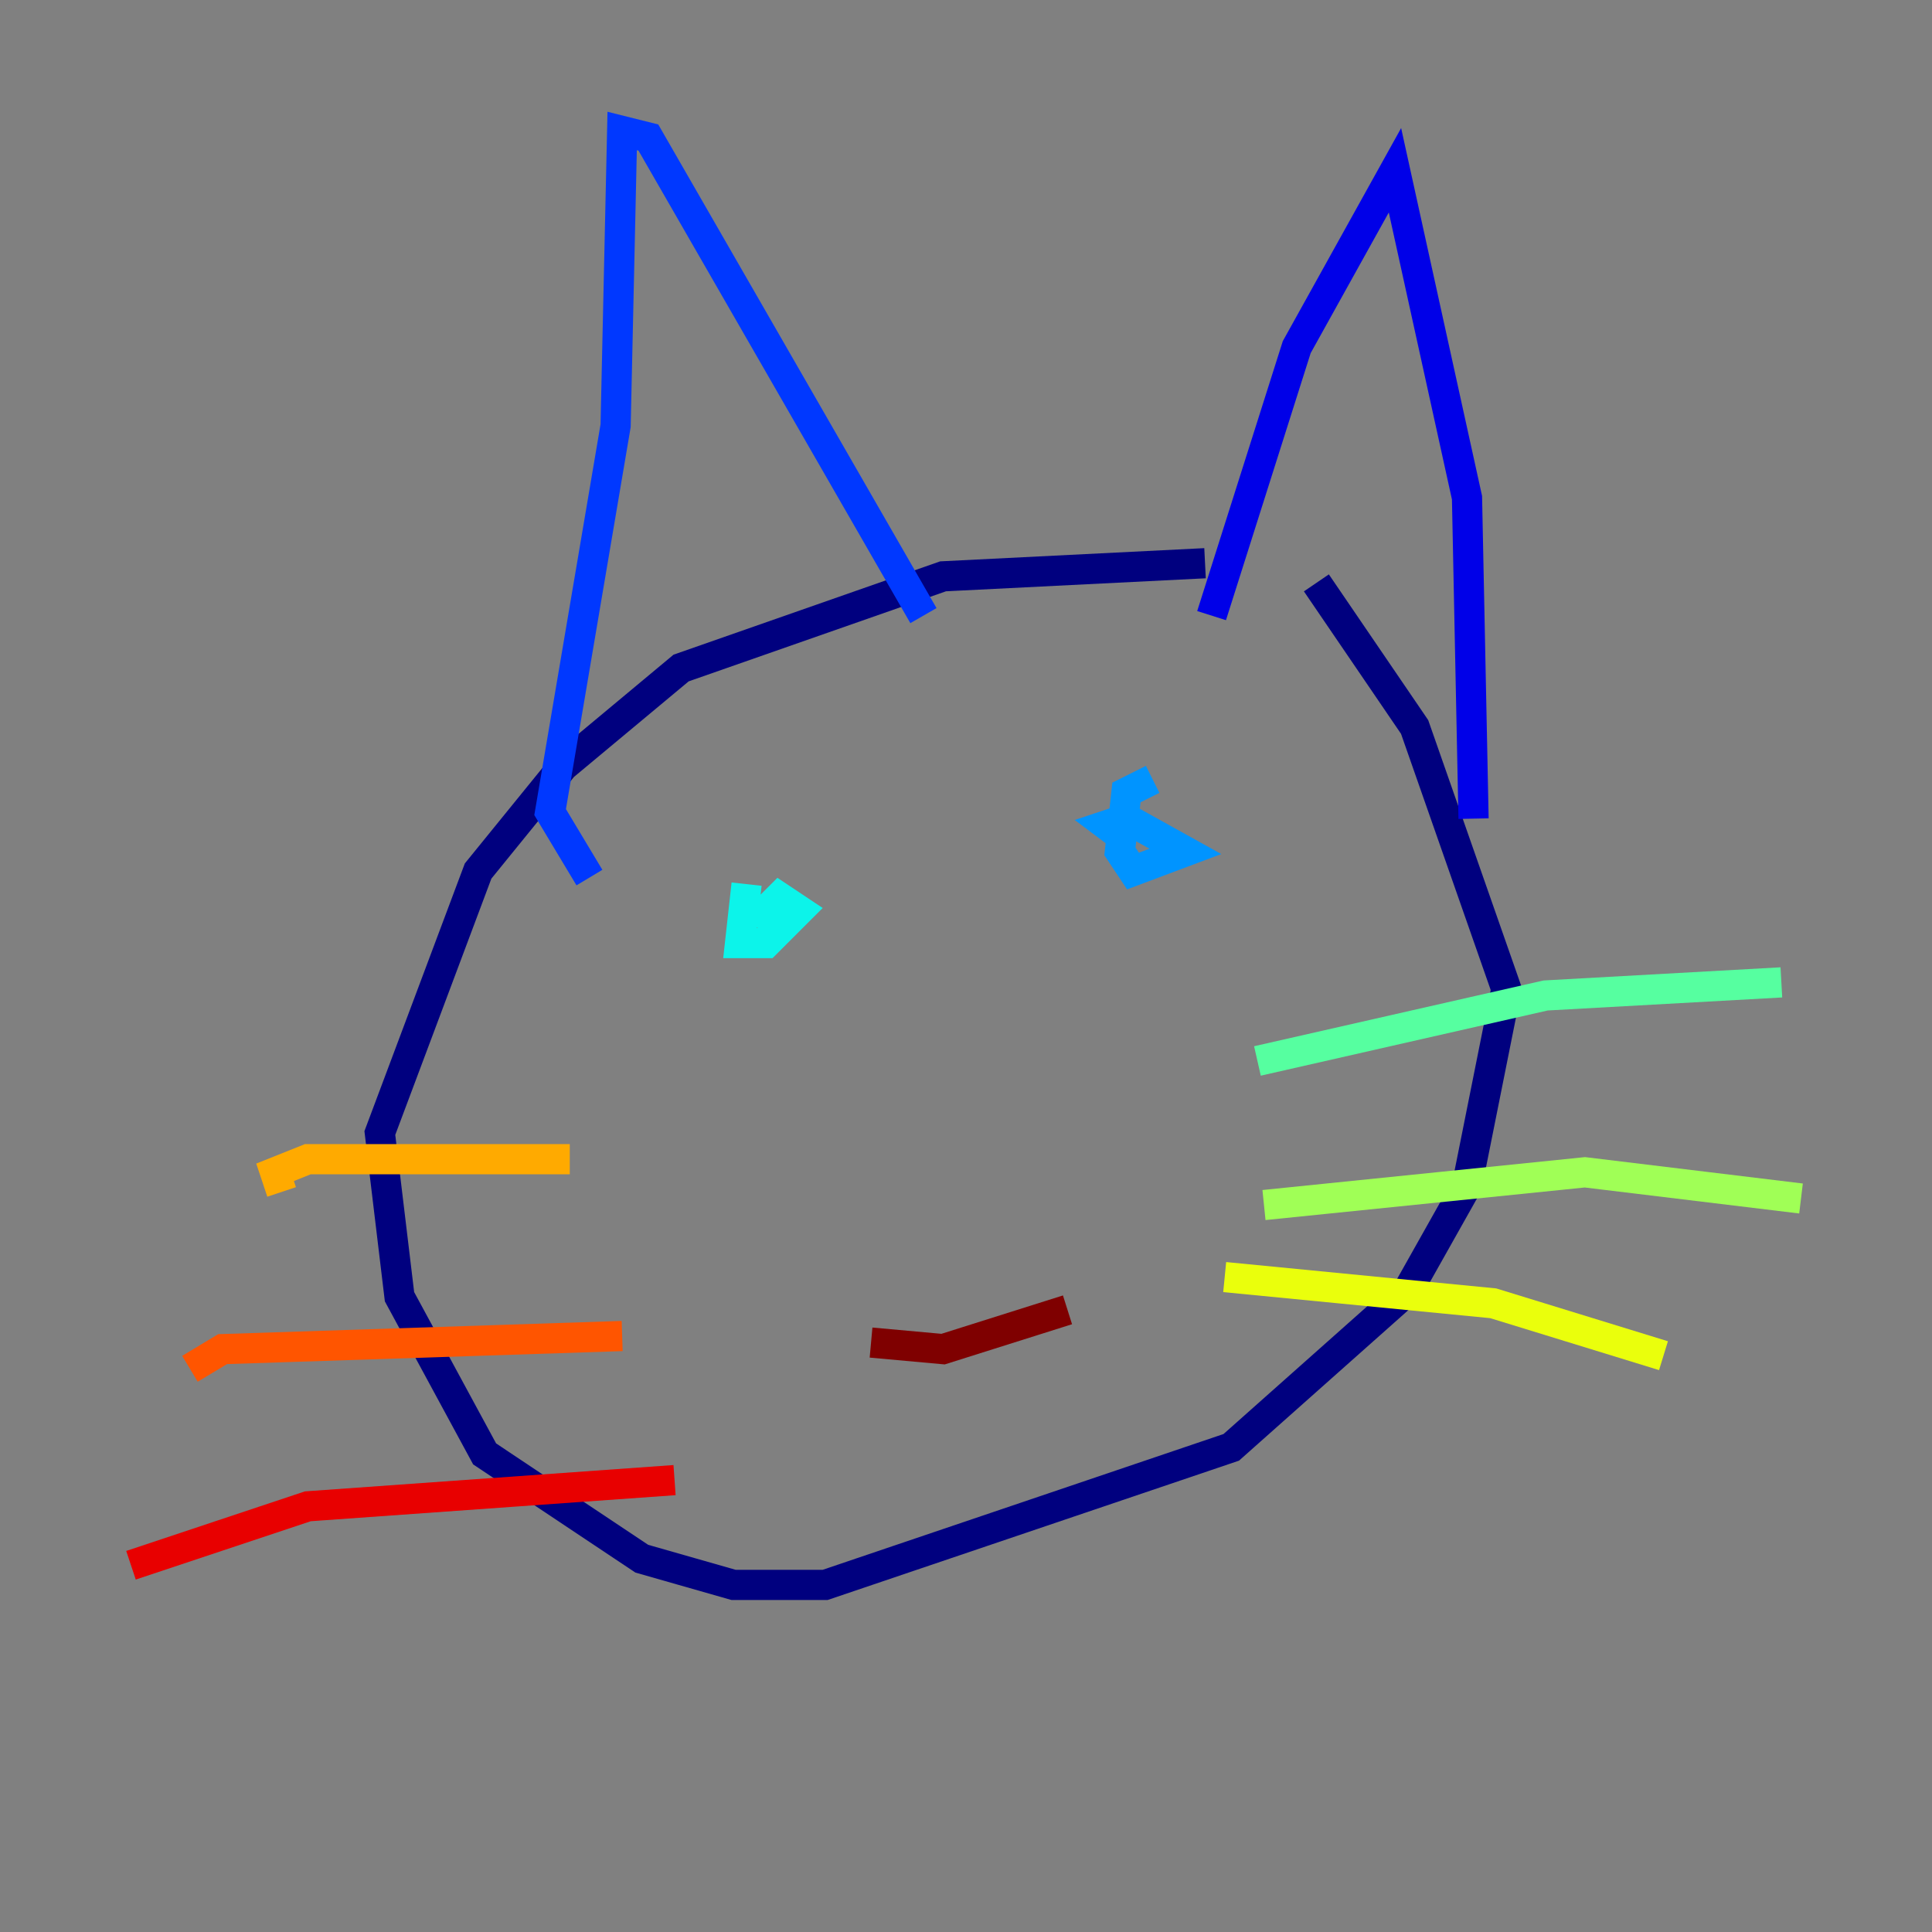 <?xml version="1.0" encoding="utf-8" ?>
<svg baseProfile="tiny" height="128" version="1.2" viewBox="0,0,128,128" width="128" xmlns="http://www.w3.org/2000/svg" xmlns:ev="http://www.w3.org/2001/xml-events" xmlns:xlink="http://www.w3.org/1999/xlink"><rect x="0" y="0" width="128" height="128" fill="#808080" stroke="none"/><defs /><polyline fill="none" points="79.837,37.315 62.481,38.183 45.125,44.258 37.315,50.766 31.675,57.709 25.166,75.064 26.468,85.912 32.108,96.325 42.522,103.268 48.597,105.003 54.671,105.003 81.573,95.891 93.288,85.478 97.193,78.536 99.797,65.519 93.722,48.163 87.214,38.617" stroke="#00007f" stroke-width="2" /><polyline fill="none" points="80.271,40.786 85.912,22.997 92.42,11.281 97.193,32.976 97.627,54.237" stroke="#0000e8" stroke-width="2" /><polyline fill="none" points="61.18,40.786 42.956,9.112 41.22,8.678 40.786,28.203 36.447,53.803 39.051,58.142" stroke="#0038ff" stroke-width="2" /><polyline fill="none" points="76.366,51.634 74.63,52.502 74.197,56.407 75.064,57.709 78.536,56.407 74.63,54.237 73.329,54.671 75.064,55.973" stroke="#0094ff" stroke-width="2" /><polyline fill="none" points="49.464,58.576 49.031,62.481 50.766,62.481 52.936,60.312 51.634,59.444 49.898,61.18" stroke="#0cf4ea" stroke-width="2" /><polyline fill="none" points="83.308,70.291 102.4,65.953 118.02,65.085" stroke="#56ffa0" stroke-width="2" /><polyline fill="none" points="83.742,79.837 105.003,77.668 119.322,79.403" stroke="#a0ff56" stroke-width="2" /><polyline fill="none" points="81.139,84.61 98.929,86.346 110.21,89.817" stroke="#eaff0c" stroke-width="2" /><polyline fill="none" points="37.749,76.8 20.393,76.8 18.224,77.668 18.658,78.969" stroke="#ffaa00" stroke-width="2" /><polyline fill="none" points="41.22,88.515 14.752,89.383 12.583,90.685" stroke="#ff5500" stroke-width="2" /><polyline fill="none" points="44.691,98.061 20.393,99.797 8.678,103.702" stroke="#e80000" stroke-width="2" /><polyline fill="none" points="70.725,86.78 62.481,89.383 57.709,88.949" stroke="#7f0000" stroke-width="2" /></svg>